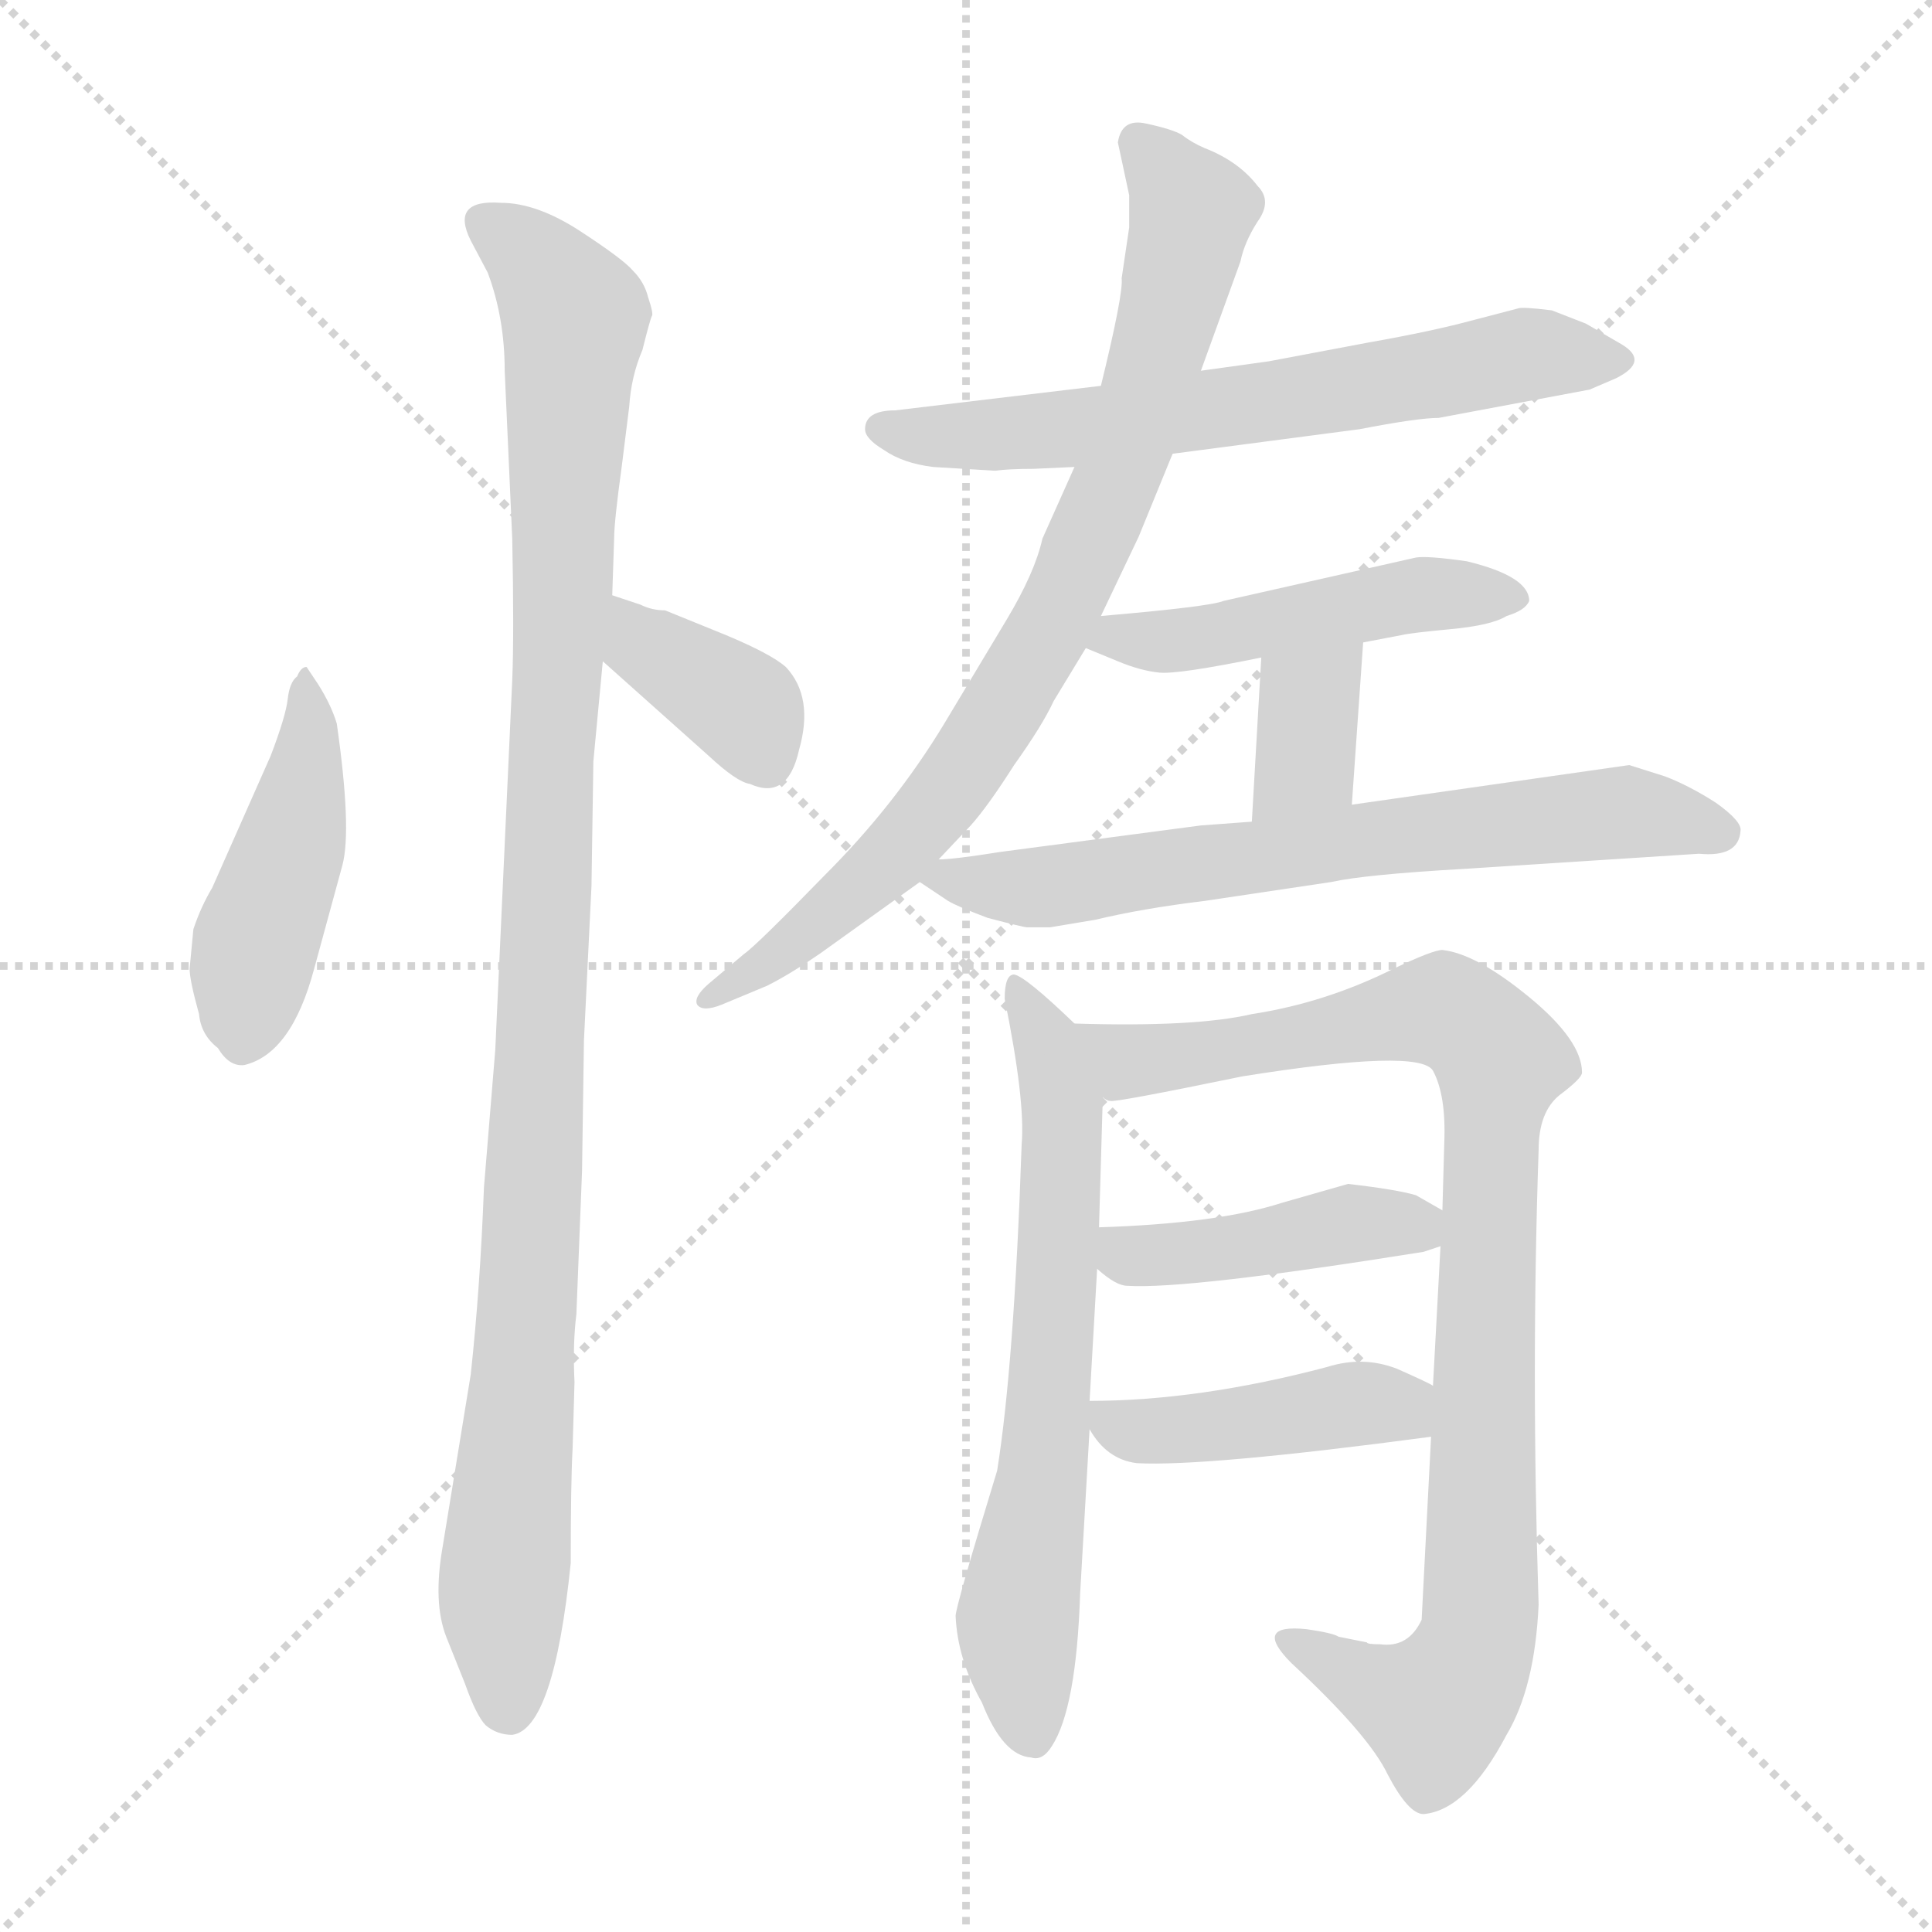 <svg version="1.1" viewBox="0 0 1024 1024" xmlns="http://www.w3.org/2000/svg">
  <g stroke="lightgray" stroke-dasharray="1,1" stroke-width="1" transform="scale(4, 4)">
    <line x1="0" y1="0" x2="256" y2="256"></line>
    <line x1="256" y1="0" x2="0" y2="256"></line>
    <line x1="128" y1="0" x2="128" y2="256"></line>
    <line x1="0" y1="128" x2="256" y2="128"></line>
  </g>
<g transform="scale(1, -1) translate(0, -848)">
   <style type="text/css">
    @keyframes keyframes0 {
      from {
       stroke: blue;
       stroke-dashoffset: 450;
       stroke-width: 128;
       }
       59% {
       animation-timing-function: step-end;
       stroke: blue;
       stroke-dashoffset: 0;
       stroke-width: 128;
       }
       to {
       stroke: black;
       stroke-width: 1024;
       }
       }
       #make-me-a-hanzi-animation-0 {
         animation: keyframes0 0.616s both;
         animation-delay: 0s;
         animation-timing-function: linear;
       }
    @keyframes keyframes1 {
      from {
       stroke: blue;
       stroke-dashoffset: 1061;
       stroke-width: 128;
       }
       78% {
       animation-timing-function: step-end;
       stroke: blue;
       stroke-dashoffset: 0;
       stroke-width: 128;
       }
       to {
       stroke: black;
       stroke-width: 1024;
       }
       }
       #make-me-a-hanzi-animation-1 {
         animation: keyframes1 1.113s both;
         animation-delay: 0.616s;
         animation-timing-function: linear;
       }
    @keyframes keyframes2 {
      from {
       stroke: blue;
       stroke-dashoffset: 367;
       stroke-width: 128;
       }
       54% {
       animation-timing-function: step-end;
       stroke: blue;
       stroke-dashoffset: 0;
       stroke-width: 128;
       }
       to {
       stroke: black;
       stroke-width: 1024;
       }
       }
       #make-me-a-hanzi-animation-2 {
         animation: keyframes2 0.549s both;
         animation-delay: 1.73s;
         animation-timing-function: linear;
       }
    @keyframes keyframes3 {
      from {
       stroke: blue;
       stroke-dashoffset: 649;
       stroke-width: 128;
       }
       68% {
       animation-timing-function: step-end;
       stroke: blue;
       stroke-dashoffset: 0;
       stroke-width: 128;
       }
       to {
       stroke: black;
       stroke-width: 1024;
       }
       }
       #make-me-a-hanzi-animation-3 {
         animation: keyframes3 0.778s both;
         animation-delay: 2.278s;
         animation-timing-function: linear;
       }
    @keyframes keyframes4 {
      from {
       stroke: blue;
       stroke-dashoffset: 806;
       stroke-width: 128;
       }
       72% {
       animation-timing-function: step-end;
       stroke: blue;
       stroke-dashoffset: 0;
       stroke-width: 128;
       }
       to {
       stroke: black;
       stroke-width: 1024;
       }
       }
       #make-me-a-hanzi-animation-4 {
         animation: keyframes4 0.906s both;
         animation-delay: 3.056s;
         animation-timing-function: linear;
       }
    @keyframes keyframes5 {
      from {
       stroke: blue;
       stroke-dashoffset: 480;
       stroke-width: 128;
       }
       61% {
       animation-timing-function: step-end;
       stroke: blue;
       stroke-dashoffset: 0;
       stroke-width: 128;
       }
       to {
       stroke: black;
       stroke-width: 1024;
       }
       }
       #make-me-a-hanzi-animation-5 {
         animation: keyframes5 0.641s both;
         animation-delay: 3.962s;
         animation-timing-function: linear;
       }
    @keyframes keyframes6 {
      from {
       stroke: blue;
       stroke-dashoffset: 354;
       stroke-width: 128;
       }
       54% {
       animation-timing-function: step-end;
       stroke: blue;
       stroke-dashoffset: 0;
       stroke-width: 128;
       }
       to {
       stroke: black;
       stroke-width: 1024;
       }
       }
       #make-me-a-hanzi-animation-6 {
         animation: keyframes6 0.538s both;
         animation-delay: 4.603s;
         animation-timing-function: linear;
       }
    @keyframes keyframes7 {
      from {
       stroke: blue;
       stroke-dashoffset: 677;
       stroke-width: 128;
       }
       69% {
       animation-timing-function: step-end;
       stroke: blue;
       stroke-dashoffset: 0;
       stroke-width: 128;
       }
       to {
       stroke: black;
       stroke-width: 1024;
       }
       }
       #make-me-a-hanzi-animation-7 {
         animation: keyframes7 0.801s both;
         animation-delay: 5.141s;
         animation-timing-function: linear;
       }
    @keyframes keyframes8 {
      from {
       stroke: blue;
       stroke-dashoffset: 658;
       stroke-width: 128;
       }
       68% {
       animation-timing-function: step-end;
       stroke: blue;
       stroke-dashoffset: 0;
       stroke-width: 128;
       }
       to {
       stroke: black;
       stroke-width: 1024;
       }
       }
       #make-me-a-hanzi-animation-8 {
         animation: keyframes8 0.785s both;
         animation-delay: 5.942s;
         animation-timing-function: linear;
       }
    @keyframes keyframes9 {
      from {
       stroke: blue;
       stroke-dashoffset: 923;
       stroke-width: 128;
       }
       75% {
       animation-timing-function: step-end;
       stroke: blue;
       stroke-dashoffset: 0;
       stroke-width: 128;
       }
       to {
       stroke: black;
       stroke-width: 1024;
       }
       }
       #make-me-a-hanzi-animation-9 {
         animation: keyframes9 1.001s both;
         animation-delay: 6.728s;
         animation-timing-function: linear;
       }
    @keyframes keyframes10 {
      from {
       stroke: blue;
       stroke-dashoffset: 429;
       stroke-width: 128;
       }
       58% {
       animation-timing-function: step-end;
       stroke: blue;
       stroke-dashoffset: 0;
       stroke-width: 128;
       }
       to {
       stroke: black;
       stroke-width: 1024;
       }
       }
       #make-me-a-hanzi-animation-10 {
         animation: keyframes10 0.599s both;
         animation-delay: 7.729s;
         animation-timing-function: linear;
       }
    @keyframes keyframes11 {
      from {
       stroke: blue;
       stroke-dashoffset: 428;
       stroke-width: 128;
       }
       58% {
       animation-timing-function: step-end;
       stroke: blue;
       stroke-dashoffset: 0;
       stroke-width: 128;
       }
       to {
       stroke: black;
       stroke-width: 1024;
       }
       }
       #make-me-a-hanzi-animation-11 {
         animation: keyframes11 0.598s both;
         animation-delay: 8.328s;
         animation-timing-function: linear;
       }
</style>
<path d="M 102.5 355.5 L 100.5 334.5 Q 100.5 328.5 105.5 310.5 Q 106.5 299.5 115.5 292.5 Q 121.5 282.5 129.5 283.5 Q 154.5 289.5 166.5 334.5 L 181.5 389.5 Q 186.5 408.5 178.5 464.5 Q 175.5 474.5 168.5 485.5 L 162.5 494.5 Q 159.5 494.5 157.5 489.5 Q 153.5 486.5 152.5 477.5 Q 151.5 468.5 143.5 447.5 L 112.5 377.5 Q 106.5 367.5 102.5 355.5 Z" fill="lightgray"></path> 
<path d="M 267.5 651.5 L 271.5 562.5 Q 272.5 512.5 271.5 487.5 L 262.5 291.5 L 256.5 218.5 Q 254.5 165.5 249.5 119.5 L 234.5 27.5 Q 229.5 -1.5 236.5 -19.5 L 246.5 -44.5 Q 252.5 -61.5 257.5 -66.5 Q 263.5 -71.5 271.5 -71.5 Q 293.5 -68.5 302.5 19.5 Q 302.5 62.5 303.5 80.5 L 304.5 115.5 Q 303.5 135.5 305.5 151.5 L 308.5 227.5 L 309.5 296.5 L 313.5 378.5 L 314.5 444.5 L 319.5 497.5 L 324.5 532.5 L 325.5 562.5 Q 325.5 571.5 329.5 600.5 L 333.5 632.5 Q 334.5 648.5 340.5 662.5 Q 344.5 678.5 345.5 680.5 Q 346.5 681.5 343.5 690.5 Q 341.5 698.5 335.5 704.5 Q 330.5 710.5 307.5 725.5 Q 284.5 740.5 265.5 740.5 Q 238.5 742.5 249.5 720.5 L 258.5 703.5 Q 267.5 679.5 267.5 651.5 Z" fill="lightgray"></path> 
<path d="M 319.5 497.5 L 375.5 447.5 Q 390.5 433.5 397.5 432.5 Q 417.5 423.5 423.5 450.5 Q 431.5 478.5 416.5 494.5 Q 408.5 501.5 384.5 511.5 L 352.5 524.5 Q 345.5 524.5 339.5 527.5 L 324.5 532.5 C 296.5 541.5 297.5 517.5 319.5 497.5 Z" fill="lightgray"></path> 
<path d="M 621.5 607.5 L 720.5 620.5 Q 751.5 626.5 762.5 626.5 L 842.5 641.5 L 856.5 647.5 Q 874.5 656.5 859.5 665.5 L 840.5 676.5 L 822.5 683.5 Q 806.5 685.5 804.5 684.5 L 781.5 678.5 Q 759.5 672.5 725.5 666.5 L 672.5 656.5 L 636.5 651.5 L 583.5 643.5 L 474.5 630.5 Q 458.5 630.5 458.5 620.5 Q 458.5 615.5 468.5 609.5 Q 478.5 602.5 494.5 600.5 L 527.5 598.5 Q 534.5 599.5 547.5 599.5 L 569.5 600.5 L 621.5 607.5 Z" fill="lightgray"></path> 
<path d="M 583.5 521.5 L 603.5 563.5 L 621.5 607.5 L 636.5 651.5 L 657.5 709.5 Q 659.5 719.5 666.5 730.5 Q 674.5 741.5 666.5 749.5 Q 656.5 762.5 638.5 769.5 Q 631.5 772.5 626.5 776.5 Q 621.5 779.5 607.5 782.5 Q 594.5 785.5 592.5 772.5 L 598.5 744.5 L 598.5 727.5 L 594.5 700.5 Q 595.5 692.5 583.5 643.5 L 569.5 600.5 L 552.5 562.5 Q 548.5 544.5 533.5 519.5 L 500.5 464.5 Q 474.5 421.5 437.5 384.5 Q 400.5 346.5 394.5 342.5 L 375.5 326.5 Q 367.5 319.5 369.5 315.5 Q 372.5 311.5 382.5 315.5 L 406.5 325.5 Q 418.5 331.5 434.5 342.5 L 487.5 380.5 L 497.5 392.5 L 514.5 410.5 Q 523.5 420.5 537.5 442.5 Q 552.5 463.5 558.5 476.5 L 575.5 504.5 L 583.5 521.5 Z" fill="lightgray"></path> 
<path d="M 722.5 507.5 L 743.5 511.5 Q 747.5 512.5 768.5 514.5 Q 790.5 516.5 798.5 521.5 Q 808.5 524.5 810.5 529.5 Q 810.5 542.5 777.5 550.5 Q 756.5 553.5 750.5 552.5 L 648.5 529.5 Q 641.5 526.5 583.5 521.5 C 553.5 518.5 547.5 515.5 575.5 504.5 L 592.5 497.5 Q 604.5 492.5 614.5 491.5 Q 624.5 490.5 668.5 499.5 L 722.5 507.5 Z" fill="lightgray"></path> 
<path d="M 716.5 421.5 L 722.5 507.5 C 724.5 537.5 670.5 529.5 668.5 499.5 L 663.5 412.5 C 661.5 382.5 714.5 391.5 716.5 421.5 Z" fill="lightgray"></path> 
<path d="M 863.5 442.5 L 716.5 421.5 L 663.5 412.5 L 636.5 410.5 L 530.5 396.5 Q 505.5 392.5 497.5 392.5 C 472.5 390.5 472.5 390.5 487.5 380.5 L 502.5 370.5 Q 507.5 367.5 523.5 361.5 Q 542.5 356.5 544.5 356.5 L 556.5 356.5 L 580.5 360.5 Q 605.5 366.5 638.5 370.5 L 705.5 380.5 Q 723.5 384.5 776.5 387.5 L 900.5 395.5 Q 921.5 393.5 922.5 407.5 Q 923.5 412.5 909.5 422.5 Q 895.5 431.5 882.5 436.5 L 863.5 442.5 Z" fill="lightgray"></path> 
<path d="M 569.5 305.5 Q 543.5 330.5 537.5 331.5 Q 532.5 331.5 532.5 318.5 Q 543.5 264.5 541.5 241.5 Q 537.5 124.5 528.5 68.5 Q 506.5 -3.5 506.5 -8.5 Q 507.5 -31.5 520.5 -54.5 Q 531.5 -82.5 546.5 -83.5 Q 552.5 -85.5 557.5 -77.5 Q 570.5 -57.5 572.5 3.5 L 577.5 90.5 L 577.5 105.5 L 581.5 175.5 L 582.5 197.5 L 584.5 266.5 C 585.5 290.5 585.5 290.5 569.5 305.5 Z" fill="lightgray"></path> 
<path d="M 724.5 -22.5 L 709.5 -19.5 Q 706.5 -17.5 692.5 -15.5 Q 663.5 -12.5 684.5 -33.5 Q 725.5 -71.5 735.5 -92.5 Q 746.5 -113.5 754.5 -113.5 Q 777.5 -111.5 798.5 -71.5 Q 813.5 -46.5 815.5 -2.5 Q 811.5 121.5 815.5 238.5 Q 815.5 258.5 826.5 267.5 Q 838.5 276.5 838.5 279.5 Q 838.5 296.5 810.5 319.5 Q 782.5 342.5 764.5 344.5 Q 759.5 344.5 738.5 334.5 Q 702.5 316.5 663.5 310.5 Q 633.5 303.5 569.5 305.5 C 539.5 306.5 554.5 265.5 584.5 266.5 Q 586.5 264.5 588.5 264.5 Q 590.5 263.5 658.5 277.5 Q 752.5 292.5 759.5 280.5 Q 766.5 267.5 765.5 242.5 L 764.5 206.5 L 763.5 187.5 L 759.5 113.5 L 758.5 86.5 L 753.5 -10.5 Q 746.5 -25.5 731.5 -23.5 Q 724.5 -23.5 724.5 -22.5 Z" fill="lightgray"></path> 
<path d="M 581.5 175.5 Q 591.5 166.5 597.5 166.5 Q 629.5 164.5 754.5 184.5 L 763.5 187.5 C 785.5 194.5 785.5 194.5 764.5 206.5 L 750.5 214.5 Q 740.5 217.5 714.5 220.5 L 679.5 210.5 Q 645.5 199.5 582.5 197.5 C 556.5 196.5 558.5 194.5 581.5 175.5 Z" fill="lightgray"></path> 
<path d="M 577.5 90.5 Q 586.5 74.5 602.5 72.5 Q 638.5 70.5 758.5 86.5 C 788.5 90.5 786.5 99.5 759.5 113.5 Q 758.5 114.5 740.5 122.5 Q 722.5 129.5 703.5 123.5 Q 635.5 105.5 577.5 105.5 C 567.5 105.5 567.5 105.5 577.5 90.5 Z" fill="lightgray"></path> 
      <clipPath id="make-me-a-hanzi-clip-0">
      <path d="M 102.5 355.5 L 100.5 334.5 Q 100.5 328.5 105.5 310.5 Q 106.5 299.5 115.5 292.5 Q 121.5 282.5 129.5 283.5 Q 154.5 289.5 166.5 334.5 L 181.5 389.5 Q 186.5 408.5 178.5 464.5 Q 175.5 474.5 168.5 485.5 L 162.5 494.5 Q 159.5 494.5 157.5 489.5 Q 153.5 486.5 152.5 477.5 Q 151.5 468.5 143.5 447.5 L 112.5 377.5 Q 106.5 367.5 102.5 355.5 Z" fill="lightgray"></path>
      </clipPath>
      <path clip-path="url(#make-me-a-hanzi-clip-0)" d="M 163.5 488.5 L 160.5 431.5 L 135.5 347.5 L 128.5 298.5 " fill="none" id="make-me-a-hanzi-animation-0" stroke-dasharray="322 644" stroke-linecap="round"></path>

      <clipPath id="make-me-a-hanzi-clip-1">
      <path d="M 267.5 651.5 L 271.5 562.5 Q 272.5 512.5 271.5 487.5 L 262.5 291.5 L 256.5 218.5 Q 254.5 165.5 249.5 119.5 L 234.5 27.5 Q 229.5 -1.5 236.5 -19.5 L 246.5 -44.5 Q 252.5 -61.5 257.5 -66.5 Q 263.5 -71.5 271.5 -71.5 Q 293.5 -68.5 302.5 19.5 Q 302.5 62.5 303.5 80.5 L 304.5 115.5 Q 303.5 135.5 305.5 151.5 L 308.5 227.5 L 309.5 296.5 L 313.5 378.5 L 314.5 444.5 L 319.5 497.5 L 324.5 532.5 L 325.5 562.5 Q 325.5 571.5 329.5 600.5 L 333.5 632.5 Q 334.5 648.5 340.5 662.5 Q 344.5 678.5 345.5 680.5 Q 346.5 681.5 343.5 690.5 Q 341.5 698.5 335.5 704.5 Q 330.5 710.5 307.5 725.5 Q 284.5 740.5 265.5 740.5 Q 238.5 742.5 249.5 720.5 L 258.5 703.5 Q 267.5 679.5 267.5 651.5 Z" fill="lightgray"></path>
      </clipPath>
      <path clip-path="url(#make-me-a-hanzi-clip-1)" d="M 258.5 729.5 L 278.5 715.5 L 304.5 676.5 L 280.5 160.5 L 266.5 2.5 L 268.5 -56.5 " fill="none" id="make-me-a-hanzi-animation-1" stroke-dasharray="933 1866" stroke-linecap="round"></path>

      <clipPath id="make-me-a-hanzi-clip-2">
      <path d="M 319.5 497.5 L 375.5 447.5 Q 390.5 433.5 397.5 432.5 Q 417.5 423.5 423.5 450.5 Q 431.5 478.5 416.5 494.5 Q 408.5 501.5 384.5 511.5 L 352.5 524.5 Q 345.5 524.5 339.5 527.5 L 324.5 532.5 C 296.5 541.5 297.5 517.5 319.5 497.5 Z" fill="lightgray"></path>
      </clipPath>
      <path clip-path="url(#make-me-a-hanzi-clip-2)" d="M 330.5 525.5 L 342.5 505.5 L 395.5 470.5 L 405.5 448.5 " fill="none" id="make-me-a-hanzi-animation-2" stroke-dasharray="239 478" stroke-linecap="round"></path>

      <clipPath id="make-me-a-hanzi-clip-3">
      <path d="M 621.5 607.5 L 720.5 620.5 Q 751.5 626.5 762.5 626.5 L 842.5 641.5 L 856.5 647.5 Q 874.5 656.5 859.5 665.5 L 840.5 676.5 L 822.5 683.5 Q 806.5 685.5 804.5 684.5 L 781.5 678.5 Q 759.5 672.5 725.5 666.5 L 672.5 656.5 L 636.5 651.5 L 583.5 643.5 L 474.5 630.5 Q 458.5 630.5 458.5 620.5 Q 458.5 615.5 468.5 609.5 Q 478.5 602.5 494.5 600.5 L 527.5 598.5 Q 534.5 599.5 547.5 599.5 L 569.5 600.5 L 621.5 607.5 Z" fill="lightgray"></path>
      </clipPath>
      <path clip-path="url(#make-me-a-hanzi-clip-3)" d="M 468.5 619.5 L 512.5 616.5 L 586.5 622.5 L 808.5 660.5 L 857.5 656.5 " fill="none" id="make-me-a-hanzi-animation-3" stroke-dasharray="521 1042" stroke-linecap="round"></path>

      <clipPath id="make-me-a-hanzi-clip-4">
      <path d="M 583.5 521.5 L 603.5 563.5 L 621.5 607.5 L 636.5 651.5 L 657.5 709.5 Q 659.5 719.5 666.5 730.5 Q 674.5 741.5 666.5 749.5 Q 656.5 762.5 638.5 769.5 Q 631.5 772.5 626.5 776.5 Q 621.5 779.5 607.5 782.5 Q 594.5 785.5 592.5 772.5 L 598.5 744.5 L 598.5 727.5 L 594.5 700.5 Q 595.5 692.5 583.5 643.5 L 569.5 600.5 L 552.5 562.5 Q 548.5 544.5 533.5 519.5 L 500.5 464.5 Q 474.5 421.5 437.5 384.5 Q 400.5 346.5 394.5 342.5 L 375.5 326.5 Q 367.5 319.5 369.5 315.5 Q 372.5 311.5 382.5 315.5 L 406.5 325.5 Q 418.5 331.5 434.5 342.5 L 487.5 380.5 L 497.5 392.5 L 514.5 410.5 Q 523.5 420.5 537.5 442.5 Q 552.5 463.5 558.5 476.5 L 575.5 504.5 L 583.5 521.5 Z" fill="lightgray"></path>
      </clipPath>
      <path clip-path="url(#make-me-a-hanzi-clip-4)" d="M 603.5 772.5 L 631.5 736.5 L 629.5 723.5 L 607.5 636.5 L 562.5 526.5 L 506.5 434.5 L 471.5 391.5 L 376.5 319.5 " fill="none" id="make-me-a-hanzi-animation-4" stroke-dasharray="678 1356" stroke-linecap="round"></path>

      <clipPath id="make-me-a-hanzi-clip-5">
      <path d="M 722.5 507.5 L 743.5 511.5 Q 747.5 512.5 768.5 514.5 Q 790.5 516.5 798.5 521.5 Q 808.5 524.5 810.5 529.5 Q 810.5 542.5 777.5 550.5 Q 756.5 553.5 750.5 552.5 L 648.5 529.5 Q 641.5 526.5 583.5 521.5 C 553.5 518.5 547.5 515.5 575.5 504.5 L 592.5 497.5 Q 604.5 492.5 614.5 491.5 Q 624.5 490.5 668.5 499.5 L 722.5 507.5 Z" fill="lightgray"></path>
      </clipPath>
      <path clip-path="url(#make-me-a-hanzi-clip-5)" d="M 581.5 506.5 L 593.5 511.5 L 638.5 509.5 L 766.5 534.5 L 801.5 530.5 " fill="none" id="make-me-a-hanzi-animation-5" stroke-dasharray="352 704" stroke-linecap="round"></path>

      <clipPath id="make-me-a-hanzi-clip-6">
      <path d="M 716.5 421.5 L 722.5 507.5 C 724.5 537.5 670.5 529.5 668.5 499.5 L 663.5 412.5 C 661.5 382.5 714.5 391.5 716.5 421.5 Z" fill="lightgray"></path>
      </clipPath>
      <path clip-path="url(#make-me-a-hanzi-clip-6)" d="M 716.5 500.5 L 693.5 473.5 L 691.5 443.5 L 669.5 419.5 " fill="none" id="make-me-a-hanzi-animation-6" stroke-dasharray="226 452" stroke-linecap="round"></path>

      <clipPath id="make-me-a-hanzi-clip-7">
      <path d="M 863.5 442.5 L 716.5 421.5 L 663.5 412.5 L 636.5 410.5 L 530.5 396.5 Q 505.5 392.5 497.5 392.5 C 472.5 390.5 472.5 390.5 487.5 380.5 L 502.5 370.5 Q 507.5 367.5 523.5 361.5 Q 542.5 356.5 544.5 356.5 L 556.5 356.5 L 580.5 360.5 Q 605.5 366.5 638.5 370.5 L 705.5 380.5 Q 723.5 384.5 776.5 387.5 L 900.5 395.5 Q 921.5 393.5 922.5 407.5 Q 923.5 412.5 909.5 422.5 Q 895.5 431.5 882.5 436.5 L 863.5 442.5 Z" fill="lightgray"></path>
      </clipPath>
      <path clip-path="url(#make-me-a-hanzi-clip-7)" d="M 495.5 384.5 L 550.5 377.5 L 859.5 417.5 L 912.5 406.5 " fill="none" id="make-me-a-hanzi-animation-7" stroke-dasharray="549 1098" stroke-linecap="round"></path>

      <clipPath id="make-me-a-hanzi-clip-8">
      <path d="M 569.5 305.5 Q 543.5 330.5 537.5 331.5 Q 532.5 331.5 532.5 318.5 Q 543.5 264.5 541.5 241.5 Q 537.5 124.5 528.5 68.5 Q 506.5 -3.5 506.5 -8.5 Q 507.5 -31.5 520.5 -54.5 Q 531.5 -82.5 546.5 -83.5 Q 552.5 -85.5 557.5 -77.5 Q 570.5 -57.5 572.5 3.5 L 577.5 90.5 L 577.5 105.5 L 581.5 175.5 L 582.5 197.5 L 584.5 266.5 C 585.5 290.5 585.5 290.5 569.5 305.5 Z" fill="lightgray"></path>
      </clipPath>
      <path clip-path="url(#make-me-a-hanzi-clip-8)" d="M 537.5 324.5 L 552.5 302.5 L 562.5 265.5 L 555.5 98.5 L 539.5 -11.5 L 546.5 -69.5 " fill="none" id="make-me-a-hanzi-animation-8" stroke-dasharray="530 1060" stroke-linecap="round"></path>

      <clipPath id="make-me-a-hanzi-clip-9">
      <path d="M 724.5 -22.5 L 709.5 -19.5 Q 706.5 -17.5 692.5 -15.5 Q 663.5 -12.5 684.5 -33.5 Q 725.5 -71.5 735.5 -92.5 Q 746.5 -113.5 754.5 -113.5 Q 777.5 -111.5 798.5 -71.5 Q 813.5 -46.5 815.5 -2.5 Q 811.5 121.5 815.5 238.5 Q 815.5 258.5 826.5 267.5 Q 838.5 276.5 838.5 279.5 Q 838.5 296.5 810.5 319.5 Q 782.5 342.5 764.5 344.5 Q 759.5 344.5 738.5 334.5 Q 702.5 316.5 663.5 310.5 Q 633.5 303.5 569.5 305.5 C 539.5 306.5 554.5 265.5 584.5 266.5 Q 586.5 264.5 588.5 264.5 Q 590.5 263.5 658.5 277.5 Q 752.5 292.5 759.5 280.5 Q 766.5 267.5 765.5 242.5 L 764.5 206.5 L 763.5 187.5 L 759.5 113.5 L 758.5 86.5 L 753.5 -10.5 Q 746.5 -25.5 731.5 -23.5 Q 724.5 -23.5 724.5 -22.5 Z" fill="lightgray"></path>
      </clipPath>
      <path clip-path="url(#make-me-a-hanzi-clip-9)" d="M 579.5 301.5 L 588.5 290.5 L 604.5 285.5 L 767.5 312.5 L 795.5 285.5 L 782.5 -22.5 L 760.5 -57.5 L 685.5 -23.5 " fill="none" id="make-me-a-hanzi-animation-9" stroke-dasharray="795 1590" stroke-linecap="round"></path>

      <clipPath id="make-me-a-hanzi-clip-10">
      <path d="M 581.5 175.5 Q 591.5 166.5 597.5 166.5 Q 629.5 164.5 754.5 184.5 L 763.5 187.5 C 785.5 194.5 785.5 194.5 764.5 206.5 L 750.5 214.5 Q 740.5 217.5 714.5 220.5 L 679.5 210.5 Q 645.5 199.5 582.5 197.5 C 556.5 196.5 558.5 194.5 581.5 175.5 Z" fill="lightgray"></path>
      </clipPath>
      <path clip-path="url(#make-me-a-hanzi-clip-10)" d="M 591.5 191.5 L 597.5 182.5 L 618.5 182.5 L 719.5 199.5 L 746.5 198.5 L 756.5 192.5 " fill="none" id="make-me-a-hanzi-animation-10" stroke-dasharray="301 602" stroke-linecap="round"></path>

      <clipPath id="make-me-a-hanzi-clip-11">
      <path d="M 577.5 90.5 Q 586.5 74.5 602.5 72.5 Q 638.5 70.5 758.5 86.5 C 788.5 90.5 786.5 99.5 759.5 113.5 Q 758.5 114.5 740.5 122.5 Q 722.5 129.5 703.5 123.5 Q 635.5 105.5 577.5 105.5 C 567.5 105.5 567.5 105.5 577.5 90.5 Z" fill="lightgray"></path>
      </clipPath>
      <path clip-path="url(#make-me-a-hanzi-clip-11)" d="M 584.5 98.5 L 591.5 91.5 L 625.5 89.5 L 752.5 106.5 " fill="none" id="make-me-a-hanzi-animation-11" stroke-dasharray="300 600" stroke-linecap="round"></path>

</g>
</svg>
